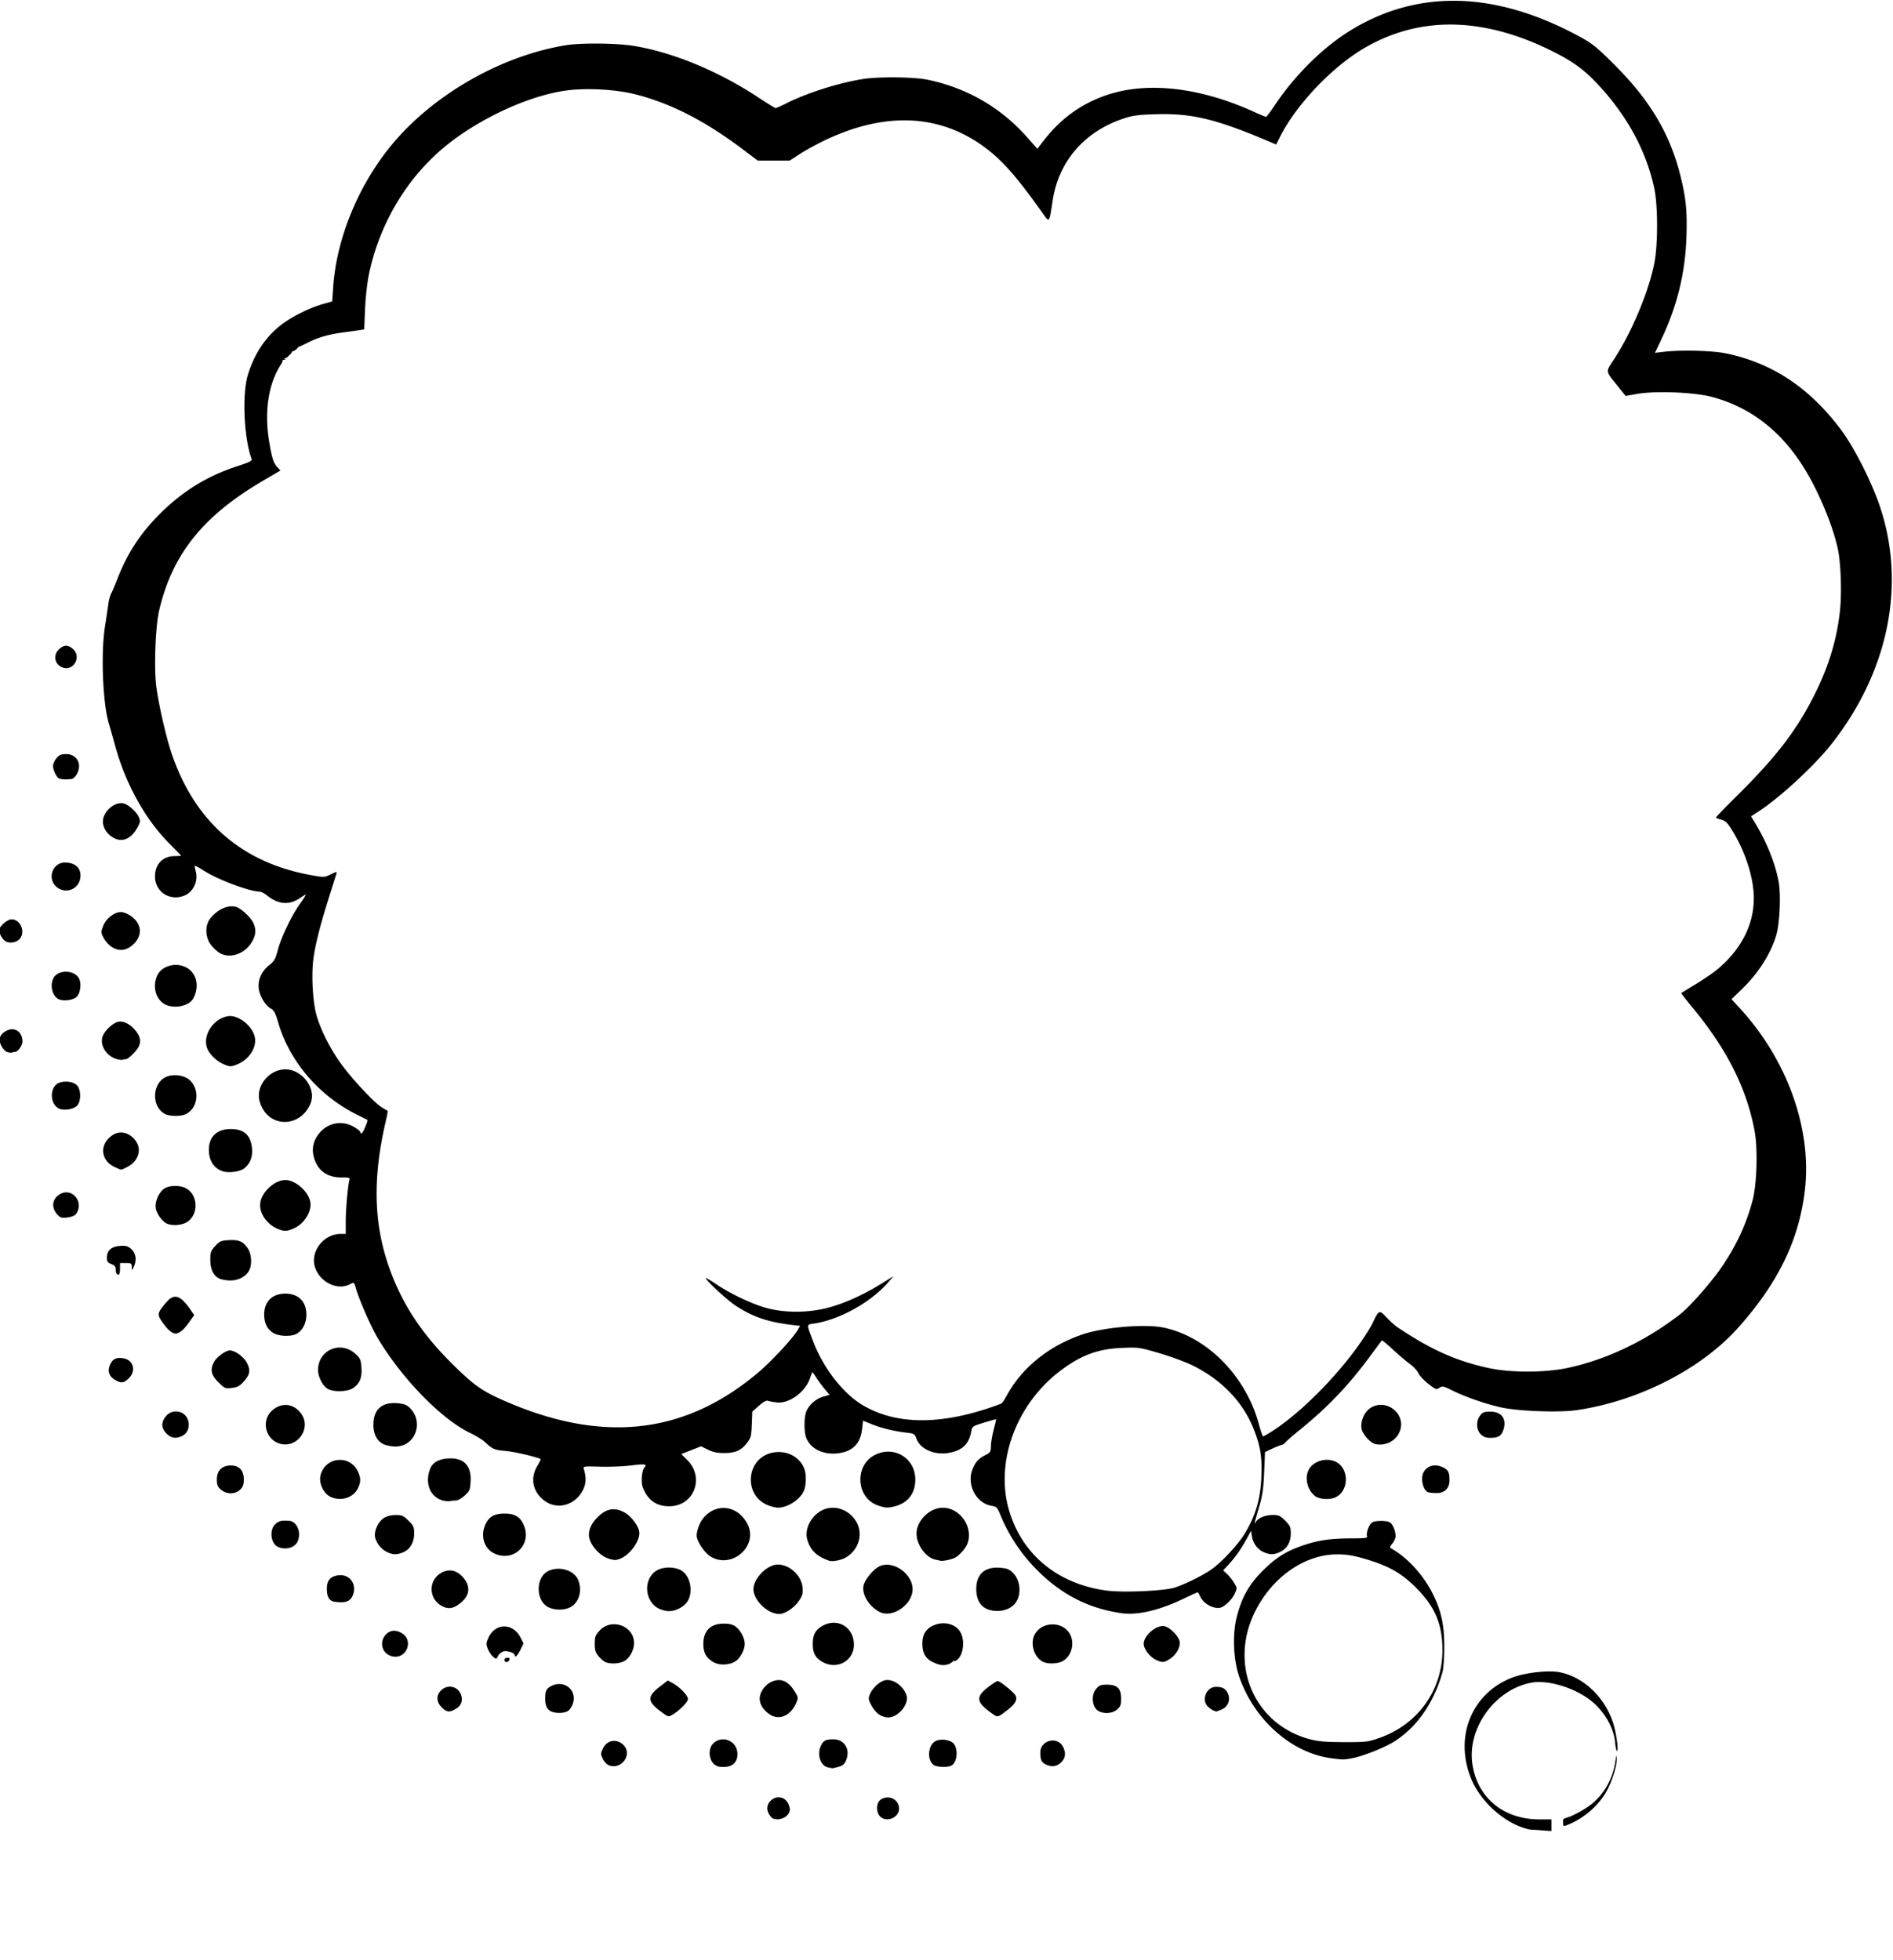 <?xml version="1.0" encoding="UTF-8" standalone="no"?>
<!-- Created with Inkscape (http://www.inkscape.org/) -->

<svg
   version="1.1"
   id="svg1"
   width="416"
   height="430.72"
   viewBox="0 0 416 430.72"
   sodipodi:docname="thought-bubble.svg"
   inkscape:version="1.3.1 (9b9bdc1480, 2023-11-25, custom)"
   xmlns:inkscape="http://www.inkscape.org/namespaces/inkscape"
   xmlns:sodipodi="http://sodipodi.sourceforge.net/DTD/sodipodi-0.dtd"
   xmlns="http://www.w3.org/2000/svg"
   xmlns:svg="http://www.w3.org/2000/svg">
  <defs
     id="defs1" />
  <sodipodi:namedview
     id="namedview1"
     pagecolor="#ffffff"
     bordercolor="#000000"
     borderopacity="0.25"
     inkscape:showpageshadow="2"
     inkscape:pageopacity="0.0"
     inkscape:pagecheckerboard="0"
     inkscape:deskcolor="#d1d1d1"
     inkscape:zoom="2.6365469"
     inkscape:cx="215.81258"
     inkscape:cy="94.252068"
     inkscape:window-width="1920"
     inkscape:window-height="1007"
     inkscape:window-x="0"
     inkscape:window-y="0"
     inkscape:window-maximized="1"
     inkscape:current-layer="g1" />
  <g
     inkscape:groupmode="layer"
     inkscape:label="Image"
     id="g1">
    <path
       id="path1"
       style="fill:#000000;stroke:none"
       d="m 320.826,0.197 c -8.42,-0.27 -16.391,1.846 -23.824,6.352 -6.199,3.758 -12.487,9.968 -17.02,16.807 -0.846,1.276 -1.643,2.318 -1.771,2.318 -0.128,0 -1.345,-0.505 -2.705,-1.125 -11.855,-5.403 -23.567,-6.701 -32.488,-3.6 -5.493,1.91 -9.918,5.129 -13.639,9.916 l -1.422,1.828 -2.219,-2.516 c -5.758,-6.535 -13.295,-10.89 -21.92,-12.664 -2.974,-0.612 -10.695,-0.697 -14.135,-0.156 -5.319,0.837 -12.27,3.034 -16.818,5.316 -1.184,0.594 -2.269,1.08 -2.412,1.08 -0.143,0 -1.846,-1.047 -3.783,-2.326 C 157.974,15.684 148.092,11.574 139.467,10.115 135.649,9.469 127.733,9.381 124.297,9.945 110.176,12.263 95.411,20.671 86.271,31.596 78.811,40.514 73.918,52.367 73.203,63.254 l -0.197,2.98 -1.934,0.539 c -2.741,0.762 -6.334,2.485 -8.695,4.17 -1.839,1.312 -3.374,2.865 -4.658,4.678 h -0.041 v 0.049 c -1.338,1.903 -2.396,4.098 -3.191,6.645 -1.327,4.248 -0.9,13.947 0.816,18.561 0.138,0.37 -0.551,0.716 -3.012,1.51 -6.665,2.149 -12.084,5.468 -17.125,10.49 -4.355,4.339 -7.195,8.694 -9.428,14.461 -0.532,1.374 -1.138,2.787 -1.346,3.139 -0.208,0.352 -0.483,1.432 -0.611,2.4 -0.129,0.968 -0.46,3.199 -0.736,4.959 -0.903,5.752 -0.449,16.795 0.869,21.121 0.268,0.88 0.872,3.015 1.342,4.744 2.287,8.419 6.578,16.199 11.902,21.584 1.463,1.48 2.659,2.712 2.658,2.74 -0.001,0.028 -0.701,0.065 -1.555,0.082 -2.532,0.049 -4.203,1.819 -4.203,4.449 0,3.42 3.298,5.544 6.521,4.197 1.931,-0.807 3.035,-3.235 2.43,-5.346 -0.165,-0.577 -0.247,-1.102 -0.182,-1.168 0.066,-0.066 0.963,0.42 1.994,1.08 3.097,1.983 10.084,4.596 12.291,4.596 0.295,0 1.079,0.433 1.744,0.961 2.335,1.855 4.744,2.017 7.021,0.471 0.642,-0.435 1.239,-0.791 1.328,-0.791 0.089,0 -0.492,0.918 -1.293,2.041 -1.86,2.606 -4.154,7.412 -4.887,10.236 -0.476,1.835 -0.769,2.354 -1.781,3.156 -1.728,1.369 -2.575,3.176 -2.391,5.098 0.166,1.725 1.47,3.893 2.744,4.561 0.611,0.32 0.957,1.001 1.543,3.031 2.445,8.471 8.943,16.073 17.285,20.227 1.205,0.6 2.242,1.117 2.305,1.15 0.222,0.118 -1.005,2.98 -1.277,2.98 -0.152,0 -0.277,-0.138 -0.277,-0.307 0,-0.169 -0.625,-0.674 -1.389,-1.121 -2.515,-1.474 -5.555,-0.98 -7.482,1.215 -1.374,1.565 -1.85,3.392 -1.375,5.279 0.765,3.039 2.913,4.643 6.178,4.615 1.575,-0.013 1.826,0.064 1.688,0.512 -0.338,1.094 -0.814,6.394 -0.816,9.086 l -0.004,2.801 h -1.178 c -2.824,0 -5.457,2.393 -5.779,5.252 -0.462,4.096 4.346,7.634 7.887,5.803 0.898,-0.464 0.9,-0.463 1.297,0.881 0.833,2.822 3.331,8.492 4.893,11.104 5.23,8.745 13.935,17.673 20.119,20.637 1.276,0.612 2.761,1.517 3.301,2.014 1.776,1.634 2.125,1.785 4.605,1.994 1.896,0.16 6.977,1.348 7.684,1.797 0.059,0.038 -0.289,0.745 -0.773,1.572 -1.606,2.74 -0.912,5.778 1.746,7.656 2.796,1.975 6.615,0.872 8.301,-2.395 0.726,-1.408 0.793,-2.788 0.223,-4.635 -0.191,-0.619 -0.073,-0.637 3.58,-0.535 2.077,0.058 5.121,-0.061 6.764,-0.266 3.102,-0.386 3.594,-0.316 2.979,0.426 -0.611,0.736 -0.812,3.292 -0.352,4.447 1.108,2.777 2.974,4.089 5.812,4.086 5.392,-0.005 7.84,-6.256 3.967,-10.129 l -1.34,-1.34 2.174,-0.854 2.174,-0.854 1.52,0.746 c 1.126,0.552 2.059,0.744 3.6,0.738 2.455,-0.009 3.733,-0.59 5.023,-2.281 0.797,-1.044 0.908,-1.491 1.008,-4.002 l 0.111,-2.826 1.467,-1.291 c 0.958,-0.843 1.641,-1.218 1.969,-1.08 0.276,0.116 1.159,0.281 1.963,0.367 2.761,0.295 6.33,-2.353 7.322,-5.434 0.213,-0.66 0.434,-1.199 0.494,-1.199 0.06,0 0.423,0.505 0.805,1.123 0.382,0.618 1.204,1.732 1.826,2.477 l 1.131,1.355 -1.379,0.398 c -1.605,0.465 -3.074,1.734 -3.699,3.195 -0.565,1.321 -0.569,4.607 -0.006,5.955 0.959,2.295 3.576,3.605 6.648,3.326 3.391,-0.307 5.207,-2.046 5.58,-5.342 l 0.211,-1.854 1.895,0.77 c 2.11,0.858 4.963,1.552 7.652,1.861 1.666,0.192 1.806,0.275 2.174,1.293 0.885,2.446 4.239,3.812 7.545,3.072 2.711,-0.607 4.005,-1.924 4.506,-4.592 0.217,-1.154 0.276,-1.197 2.816,-1.975 1.427,-0.437 2.621,-0.766 2.652,-0.73 0.031,0.035 -0.208,1.073 -0.531,2.305 -0.323,1.232 -0.595,2.849 -0.605,3.594 -0.017,1.235 -0.124,1.408 -1.219,1.967 -1.479,0.755 -2.151,1.479 -2.787,3.002 -1.421,3.402 0.711,7.582 4.154,8.141 1.068,0.173 1.256,0.359 1.857,1.826 1.934,4.718 4.633,8.78 8.211,12.357 5.338,5.338 11.238,8.351 18.404,9.398 3.643,0.533 8.565,-0.643 14.174,-3.387 1.459,-0.714 2.688,-1.244 2.73,-1.178 0.043,0.066 0.283,0.528 0.535,1.027 0.592,1.172 1.946,2.125 3.342,2.352 0.908,0.147 1.331,0.004 2.348,-0.801 0.681,-0.54 1.498,-1.557 1.814,-2.26 0.568,-1.26 0.565,-1.292 -0.146,-2.443 -0.397,-0.642 -1.094,-1.514 -1.549,-1.936 l -0.826,-0.766 0.975,-1.047 c 1.572,-1.69 2.849,-3.469 4.041,-5.623 l 1.115,-2.018 0.201,1.248 c 0.248,1.552 1.269,2.887 2.65,3.465 1.382,0.577 2.178,0.556 3.547,-0.094 1.519,-0.721 2.327,-2.132 2.328,-4.062 10e-4,-1.383 -0.137,-1.697 -1.24,-2.801 -1.088,-1.088 -1.428,-1.242 -2.736,-1.242 -1.612,0 -3.137,0.624 -3.709,1.52 -0.423,0.662 -0.447,0.769 0.818,-3.6 0.645,-2.226 0.876,-3.887 1.018,-7.316 l 0.184,-4.436 1.633,-0.762 c 0.899,-0.418 1.792,-0.762 1.984,-0.764 0.193,-0.002 0.626,-0.309 0.961,-0.682 0.335,-0.373 1.69,-1.55 3.01,-2.617 6.13,-4.957 10.695,-9.726 15.389,-16.072 1.429,-1.932 2.65,-3.566 2.713,-3.633 0.063,-0.067 1.162,0.849 2.443,2.035 1.282,1.187 2.951,2.604 3.709,3.148 0.758,0.544 1.6,1.457 1.871,2.027 0.271,0.57 1.264,1.633 2.209,2.361 1.606,1.239 1.763,1.294 2.406,0.844 0.634,-0.444 0.857,-0.399 2.814,0.578 2.85,1.423 7.252,2.952 10.766,3.738 3.71,0.83 12.718,1.157 16.539,0.602 13.625,-1.982 27.422,-9.025 35.568,-18.156 8.789,-9.852 13.359,-19.284 14.631,-30.199 1.57,-13.475 -3.905,-28.713 -14.395,-40.064 l -1.734,-1.879 2.15,-2.078 c 3.69,-3.565 6.278,-7.564 7.635,-11.797 0.795,-2.481 1.112,-8.837 0.59,-11.834 -0.696,-3.994 -2.66,-8.89 -5.279,-13.158 l -0.805,-1.312 1.668,-1.08 c 4.679,-3.032 12.258,-10.033 15.992,-14.771 12.734,-16.158 16.557,-35.634 10.4,-52.988 -1.883,-5.309 -5.554,-12.45 -8.254,-16.055 -6.95,-9.279 -15.072,-14.683 -25.268,-16.812 -2.955,-0.617 -9.78,-0.81 -13.504,-0.381 l -2.143,0.248 1.412,-2.98 c 3.45,-7.283 5.229,-14.518 5.498,-22.352 0.199,-5.801 -0.086,-8.689 -1.354,-13.723 -2.294,-9.109 -6.649,-16.423 -14.387,-24.164 -3.865,-3.867 -4.903,-4.715 -7.523,-6.146 -9.224,-5.04 -18.092,-7.697 -26.512,-7.967 z m -1.104,5.213 c 7.045,0.183 14.479,2.268 22.236,6.254 4.432,2.278 6.998,4.313 10.498,8.328 5.731,6.574 9.401,13.652 11.078,21.363 0.817,3.758 0.824,12.41 0.014,16.479 -1.265,6.352 -4.956,15.146 -8.857,21.105 -1.892,2.89 -1.952,2.442 0.801,5.873 l 1.754,2.186 2.486,-0.441 c 4.037,-0.717 12.564,-0.383 16.443,0.645 8.033,2.127 14.552,6.953 19.545,14.473 3.448,5.193 6.907,13.211 8.145,18.881 0.695,3.182 0.913,9.928 0.449,13.916 -0.73,6.283 -2.449,11.925 -5.477,17.984 -4.016,8.039 -8.409,13.762 -17.385,22.654 -2.396,2.373 -4.355,4.4 -4.355,4.504 0,0.104 0.52,0.321 1.156,0.484 0.98,0.251 1.376,0.655 2.574,2.631 2.839,4.68 4.594,10.307 4.584,14.693 -0.013,5.913 -2.93,11.461 -8.316,15.814 -0.791,0.639 -2.807,1.998 -4.479,3.02 -1.672,1.022 -3.087,1.892 -3.146,1.934 -0.059,0.041 1.063,1.491 2.494,3.221 7.572,9.154 11.886,17.741 13.633,27.145 0.719,3.87 0.484,11.698 -0.455,15.199 -1.402,5.227 -3.433,9.642 -6.629,14.404 -2.259,3.367 -7.104,8.896 -9.281,10.592 -7.576,5.901 -16.388,10.081 -25.01,11.861 -4.82,0.995 -12.288,0.995 -16.932,0 -7.239,-1.551 -12.85,-4.06 -20.348,-9.102 -3.875,-3.019 -3.349,-5.083 -5.4,-0.59 -4.594,8.217 -14.577,18.872 -22.188,23.676 -0.87,0.549 -1.676,1 -1.789,1 -0.113,0 -0.519,-1.173 -0.902,-2.605 -2.834,-10.588 -11.314,-19.232 -20.873,-21.275 -4.086,-0.873 -13.156,-0.126 -17.893,1.475 -7.358,2.486 -13.357,7.327 -16.662,13.445 -0.428,0.792 -0.922,1.549 -1.098,1.682 -0.176,0.132 -1.689,0.684 -3.361,1.227 -11.12,3.612 -20.312,3.318 -27.293,-0.871 -4.242,-2.546 -8.556,-8.104 -10.748,-13.852 -1.541,-4.041 -1.553,-3.757 0.17,-4.016 5.625,-0.844 12.58,-4.732 16.355,-9.143 l 1.086,-1.266 -2.666,1.654 c -3.903,2.425 -8.035,4.293 -11.643,5.262 -4.205,1.129 -9.217,1.192 -13.262,0.168 -3.125,-0.791 -8.118,-3.121 -11.328,-5.285 -1.215,-0.819 -2.261,-1.439 -2.322,-1.377 -0.273,0.273 4.649,4.829 6.568,6.08 3.831,2.497 7.124,3.604 12.609,4.24 l 1.525,0.178 -0.566,0.961 c -1.092,1.856 -5.824,6.927 -8.781,9.408 -16.153,13.556 -34.181,15.514 -55.748,6.051 -4.912,-2.155 -6.801,-3.516 -11.723,-8.447 -5.817,-5.828 -9.688,-11.451 -12.447,-18.078 -4.403,-10.578 -4.954,-21.298 -1.789,-34.854 0.282,-1.209 0.471,-2.229 0.418,-2.266 -0.053,-0.037 -0.623,-0.382 -1.268,-0.77 -1.562,-0.939 -6.078,-5.719 -8.684,-9.191 -2.456,-3.273 -4.7,-7.629 -5.672,-11.016 -0.873,-3.043 -1.186,-9.144 -0.656,-12.77 0.466,-3.185 1.503,-7.23 3.395,-13.229 0.791,-2.51 1.521,-4.817 1.619,-5.129 0.162,-0.514 0.042,-0.502 -1.252,0.127 -1.418,0.689 -1.454,0.688 -4.424,0.148 -15.239,-2.77 -25.563,-11.851 -30.607,-26.924 -1.165,-3.481 -2.769,-10.508 -3.287,-14.402 -0.544,-4.085 -0.209,-13.257 0.613,-16.783 2.872,-12.323 9.591,-20.742 22.715,-28.457 l 3.949,-2.32 -0.662,-0.705 c -0.849,-0.904 -1.19,-1.939 -1.789,-5.439 -1.155,-6.749 -0.232,-12.883 2.59,-17.205 0.313,-0.48 0.374,-0.712 0.312,-0.924 a 1.257,0.206 0 0 0 0.617,-0.178 1.257,0.206 0 0 0 -0.311,-0.135 1.266,0.626 0 0 0 0.025,-0.025 1.476,1.51 0 0 0 1.078,-0.678 1.445,1.676 0 0 0 0.688,-0.852 2.14,2.107 0 0 0 1.396,-1.062 c 0.003,0.002 0.003,0.061 0.006,0.061 0.093,0 0.993,-0.416 2,-0.924 2.383,-1.203 4.575,-1.838 7.83,-2.271 1.453,-0.194 3.089,-0.421 3.635,-0.504 l 0.992,-0.152 0.18,-4.395 c 0.101,-2.473 0.47,-5.813 0.846,-7.641 2.317,-11.273 8.499,-21.551 17.131,-28.477 7.113,-5.707 17.159,-10.43 25.139,-11.818 4.77,-0.83 11.845,-0.506 16.641,0.762 7.797,2.061 15.074,5.828 23.424,12.121 l 3.105,2.34 h 3.525 3.525 l 2.273,-1.473 c 1.251,-0.809 3.739,-2.167 5.529,-3.018 13.244,-6.29 25.195,-5.737 35.096,1.623 3.787,2.815 6.86,6.286 12.264,13.855 2.04,2.857 1.782,3.085 2.639,-2.35 1.333,-8.455 6.915,-14.93 15.338,-17.791 2.195,-0.746 3.232,-0.892 7.271,-1.02 7.969,-0.251 13.394,1.068 25.283,6.145 l 1.193,0.51 0.848,-1.682 c 3.573,-7.084 11.44,-15.366 18.525,-19.506 6.202,-3.624 12.859,-5.343 19.904,-5.16 z M 14.592,141.873 c -0.444,-0.018 -0.888,0.181 -1.416,0.596 -1.564,1.23 -1.298,3.444 0.5,4.16 2.451,0.977 4.352,-2.312 2.338,-4.045 -0.532,-0.458 -0.978,-0.693 -1.422,-0.711 z m -0.055,23.816 c -1.078,0 -1.501,0.179 -2.113,0.891 -0.421,0.49 -0.766,1.249 -0.766,1.688 0,0.95 0.779,2.563 1.352,2.793 0.59,0.238 2.35,0.247 2.953,0.016 0.285,-0.109 0.729,-0.606 0.986,-1.104 1.117,-2.161 -0.078,-4.283 -2.412,-4.283 z m 12.629,10.834 c -1.785,-0.448 -4.248,1.511 -4.521,3.596 -0.201,1.534 0.815,3.206 2.459,4.043 1.865,0.95 3.726,0.109 5.066,-2.291 0.66,-1.181 0.705,-1.464 0.361,-2.293 -0.476,-1.15 -2.272,-2.78 -3.365,-3.055 z m -12.904,12.992 c -2.789,0 -3.975,3.676 -1.75,5.426 1.909,1.502 4.627,0.521 5.1,-1.84 0.43,-2.152 -0.91,-3.586 -3.35,-3.586 z m 36.152,9.658 c -1.446,0.185 -2.986,1.12 -4.197,2.611 -1.196,1.472 -1.142,4.131 0.117,5.781 0.504,0.661 1.368,1.478 1.92,1.814 2.227,1.358 5.535,0.243 7.074,-2.383 0.91,-1.552 1.009,-2.627 0.379,-4.133 -0.524,-1.251 -2.767,-3.337 -3.893,-3.619 -0.445,-0.112 -0.918,-0.134 -1.4,-0.072 z m -23.828,1.221 c -1.467,0 -3.289,1.425 -3.914,3.061 -0.507,1.328 -0.501,1.448 0.096,2.605 0.344,0.667 1.103,1.538 1.686,1.934 1.521,1.034 3.1,0.949 4.547,-0.244 2.354,-1.94 2.294,-4.651 -0.143,-6.416 -0.759,-0.549 -1.701,-0.939 -2.271,-0.939 z m -24.059,1.6 c -0.943,0 -2.711,1.563 -2.711,2.396 0,0.689 0.616,1.825 1.254,2.314 0.804,0.618 2.312,0.48 3.127,-0.285 1.532,-1.439 0.405,-4.426 -1.67,-4.426 z M 37.893,212.062 c -1.452,0.212 -2.755,1.032 -3.299,2.178 -1.117,2.353 -0.465,5.143 1.479,6.328 1.992,1.214 5.532,0.524 6.441,-1.256 1.698,-3.324 0.213,-6.747 -3.143,-7.25 -0.494,-0.074 -0.995,-0.071 -1.479,0 z m -23.303,1.447 c -1.208,-0.033 -2.424,0.459 -2.896,1.496 -0.855,1.876 0.014,4.35 1.65,4.697 1.223,0.26 2.889,-0.062 3.504,-0.678 0.775,-0.775 1.07,-2.704 0.59,-3.863 -0.44,-1.062 -1.64,-1.619 -2.848,-1.652 z m 35.467,9.773 c -3.437,0.602 -5.804,4.659 -4.348,7.447 0.626,1.199 2.058,2.498 3.389,3.074 1.423,0.616 1.683,0.618 3.125,0.016 2.447,-1.022 4.107,-3.494 3.814,-5.678 -0.346,-2.58 -3.653,-5.267 -5.98,-4.859 z m -23.271,1.203 c -0.306,-0.043 -0.601,-0.032 -0.875,0.037 -1.19,0.299 -2.965,1.995 -3.369,3.221 -0.632,1.916 0.806,4.252 3.037,4.938 0.528,0.162 1.15,0.236 1.385,0.164 0.234,-0.072 0.553,-0.131 0.709,-0.131 0.549,0 2.471,-1.93 2.861,-2.873 0.509,-1.229 0.231,-2.287 -0.959,-3.643 -0.855,-0.974 -1.871,-1.584 -2.789,-1.713 z m -24.049,1.66 c -0.412,-0.013 -0.855,0.088 -1.301,0.318 -1.468,0.759 -1.862,1.827 -1.193,3.229 0.294,0.617 0.858,1.253 1.254,1.412 0.396,0.16 0.912,0.225 1.146,0.148 0.234,-0.077 0.532,-0.139 0.66,-0.139 0.633,0 1.635,-1.392 1.635,-2.273 0,-1.599 -0.966,-2.656 -2.201,-2.695 z m 59.992,8.809 c -3.643,0 -6.646,3.777 -5.648,7.105 0.524,1.748 1.529,3.065 2.896,3.791 3.175,1.685 7.041,0.008 8.34,-3.619 1.146,-3.201 -1.983,-7.277 -5.588,-7.277 z m -23.549,1.328 c -1.002,-0.124 -2.049,0.001 -2.844,0.412 -2.996,1.549 -3.015,6.579 -0.029,8.09 0.938,0.474 3.15,0.531 4.26,0.109 2.857,-1.086 3.518,-5.291 1.184,-7.527 -0.611,-0.585 -1.568,-0.96 -2.57,-1.084 z m -24.615,1.375 c -0.904,-0.016 -1.803,0.211 -2.281,0.689 -1.474,1.473 -1.043,4.495 0.752,5.26 1.069,0.455 3.113,0.12 3.869,-0.637 0.965,-0.965 0.948,-3.564 -0.031,-4.543 -0.495,-0.495 -1.405,-0.754 -2.309,-0.77 z m 36.133,10.416 c -3.034,0 -4.797,1.681 -4.799,4.576 -0.002,2.357 1.134,4.091 3.084,4.711 1.276,0.405 3.642,0.101 4.596,-0.592 1.336,-0.97 1.979,-2.548 1.805,-4.426 -0.272,-2.926 -1.746,-4.27 -4.686,-4.27 z m -24.475,0.781 c -0.472,0.053 -0.937,0.21 -1.369,0.48 -3.066,1.918 -2.862,5.62 0.391,7.098 1.578,0.717 1.24,0.723 2.758,-0.051 2.236,-1.141 3.136,-3.525 2.029,-5.379 -0.908,-1.521 -2.394,-2.307 -3.809,-2.148 z m 36.475,10.42 c -2.337,0 -5.173,2.591 -5.5,5.025 -0.288,2.15 1.346,4.625 3.742,5.664 1.463,0.634 2.13,0.618 3.691,-0.092 2.302,-1.046 3.958,-3.781 3.543,-5.854 -0.461,-2.305 -3.276,-4.744 -5.477,-4.744 z m -24.146,1.299 c -0.824,-0.004 -1.644,0.145 -2.236,0.451 -1.287,0.666 -2.359,2.985 -2.076,4.492 0.242,1.288 1.484,2.951 2.514,3.367 1.204,0.487 3.188,0.331 4.285,-0.338 2.682,-1.635 2.546,-6.06 -0.23,-7.496 -0.605,-0.313 -1.432,-0.472 -2.256,-0.477 z m -24.377,1.441 c -0.328,0.053 -0.664,0.173 -1,0.369 -1.754,1.024 -1.979,2.971 -0.523,4.533 0.593,0.636 0.92,0.725 2.154,0.586 0.901,-0.102 1.618,-0.389 1.887,-0.756 1.645,-2.25 -0.224,-5.106 -2.518,-4.732 z M 50.25,272.484 c -1.695,0.105 -1.994,0.236 -2.959,1.289 -0.949,1.036 -1.074,1.379 -1.074,2.953 0,2.08 0.617,3.461 1.844,4.127 0.482,0.261 1.612,0.481 2.51,0.488 1.834,0.014 3.51,-0.879 4.197,-2.236 0.659,-1.302 0.506,-3.592 -0.32,-4.818 -1.032,-1.532 -1.982,-1.94 -4.197,-1.803 z m -24.012,1.277 c -1.847,0.176 -2.74,1.022 -2.74,2.598 0,0.833 0.17,1.079 0.959,1.377 0.702,0.265 0.961,0.57 0.961,1.137 0,0.426 0.096,0.871 0.213,0.988 0.495,0.495 0.746,0.135 0.746,-1.066 v -1.279 h 1.281 c 1.177,10e-6 1.281,0.07 1.305,0.879 0.026,0.872 0.032,0.869 0.506,-0.219 0.634,-1.454 0.32,-3.008 -0.783,-3.879 -0.702,-0.554 -1.17,-0.657 -2.447,-0.535 z m 36.459,10.473 c -2.872,0 -4.637,1.741 -4.639,4.576 -0.002,1.895 0.671,3.26 2.014,4.078 1.186,0.723 3.793,0.835 5.016,0.217 1.349,-0.682 2.249,-2.364 2.248,-4.197 -0.002,-2.937 -1.725,-4.674 -4.639,-4.674 z M 39.055,285 c -0.853,-0.284 -1.633,0.116 -2.51,1.141 -1.983,2.317 -2.057,2.636 -0.963,4.223 1.047,1.519 1.89,2.344 2.635,2.582 0.864,0.276 1.955,-0.489 3.221,-2.256 l 1.244,-1.738 -0.684,-0.998 C 40.833,286.25 39.908,285.284 39.055,285 Z m 35.029,11.115 c -2.254,0.278 -4.188,2.15 -4.188,4.922 0,1.505 1.064,3.539 2.162,4.135 1.293,0.701 4.177,0.635 5.424,-0.125 1.53,-0.933 2.111,-2.304 1.945,-4.59 -0.124,-1.708 -0.263,-2.029 -1.289,-2.969 -1.235,-1.132 -2.702,-1.54 -4.055,-1.373 z m 172.482,0.043 c 3.635,-0.156 3.799,-0.131 8.309,1.191 2.531,0.742 5.83,1.966 7.332,2.721 6.468,3.249 11.076,8.127 13.41,14.197 1.406,3.656 1.748,5.915 1.568,10.373 -0.186,4.616 -1.238,8.243 -3.512,12.109 -1.484,2.523 -5.289,6.614 -7.617,8.189 -1.992,1.348 -5.547,3.099 -7.84,3.859 -2.268,0.752 -11.342,1.163 -15.008,0.68 -10.696,-1.411 -18.557,-7.848 -21.439,-17.555 -3.196,-10.761 1.617,-23.649 11.566,-30.979 4.428,-3.262 8.023,-4.563 13.23,-4.787 z m -196.078,0.557 c -0.897,0 -2.915,1.486 -3.467,2.553 -0.879,1.699 -0.637,2.818 0.955,4.41 1.384,1.384 1.498,1.433 2.949,1.27 1.205,-0.136 1.72,-0.398 2.551,-1.305 1.456,-1.589 1.638,-2.583 0.771,-4.217 -0.718,-1.354 -2.6,-2.711 -3.76,-2.711 z m -23.293,1.742 c -1.543,-0.289 -2.38,0.076 -2.959,1.291 -0.671,1.408 -0.34,2.589 0.949,3.375 1.403,0.856 2.038,0.796 3.137,-0.303 1.62,-1.62 1.015,-3.961 -1.127,-4.363 z m 60.029,9.844 c -3.349,-0.242 -5.164,1.422 -5.164,4.734 0,2.131 0.829,3.675 2.322,4.324 0.569,0.247 1.698,0.456 2.508,0.463 4.433,0.038 6.396,-5.515 3.043,-8.607 -0.639,-0.59 -1.299,-0.812 -2.709,-0.914 z m 216.555,0.373 c -0.924,-0.068 -1.896,0.167 -2.791,0.805 -1.224,0.872 -2.057,2.937 -1.779,4.416 0.239,1.272 1.957,3.174 3.074,3.402 2.145,0.438 4.293,-0.607 5.209,-2.537 1.402,-2.954 -0.942,-5.883 -3.713,-6.086 z m -240.559,0.047 c -1.167,-0.146 -2.4,0.253 -3.461,1.225 -2.408,2.207 -1.448,6.288 1.703,7.244 3.737,1.133 6.986,-3.19 4.83,-6.428 -0.803,-1.205 -1.905,-1.895 -3.072,-2.041 z m 264.301,1.434 c -1.322,0 -1.684,0.137 -2.24,0.844 -0.947,1.204 -0.891,3.118 0.121,4.131 0.579,0.579 1.131,0.785 2.102,0.785 1.76,0 2.429,-0.411 2.879,-1.773 0.778,-2.358 -0.39,-3.986 -2.861,-3.986 z m -288.264,0.023 c -0.961,-0.203 -2.034,0.085 -2.771,0.961 -1.122,1.334 -1.087,2.647 0.105,3.84 1.046,1.046 2.128,1.19 3.527,0.467 1.114,-0.576 1.61,-1.888 1.24,-3.275 -0.291,-1.093 -1.14,-1.789 -2.102,-1.992 z m 156.107,8.777 c -1.028,-0.028 -2.105,0.205 -3.148,0.746 -4.495,2.332 -4.078,9.371 0.654,11.047 1.666,0.59 2.283,0.617 3.906,0.174 2.842,-0.776 4.402,-2.901 4.365,-5.947 -0.042,-3.5 -2.693,-5.935 -5.777,-6.02 z m -23.289,0.146 c -0.709,-0.102 -1.454,-0.09 -2.209,0.051 -6,1.121 -6.641,9.602 -0.881,11.656 0.677,0.241 1.519,0.444 1.871,0.451 2.185,0.042 4.982,-1.756 5.807,-3.73 0.518,-1.24 0.564,-3.548 0.094,-4.793 -0.753,-1.992 -2.554,-3.329 -4.682,-3.635 z m -73.686,1.354 c -1.992,0.144 -3.305,0.893 -3.826,2.18 -1.273,3.142 -0.115,6.194 2.664,7.021 0.544,0.162 1.277,0.236 1.629,0.162 0.352,-0.074 0.967,-0.137 1.365,-0.139 0.399,-0.002 1.255,-0.49 1.902,-1.084 1.084,-0.993 1.185,-1.241 1.291,-3.119 0.198,-3.512 -1.562,-5.272 -5.025,-5.021 z m 193.541,0.301 c -1.752,-0.118 -3.6,0.736 -4.346,2.209 -0.918,1.813 -0.289,4.401 1.389,5.721 0.979,0.77 3.322,0.903 4.594,0.26 2.908,-1.472 2.932,-6.238 0.039,-7.734 -0.518,-0.268 -1.092,-0.416 -1.676,-0.455 z m -217.711,0.031 c -1.766,0.192 -3.416,1.441 -3.826,3.625 -0.293,1.563 0.765,3.737 2.154,4.422 2.293,1.131 5.104,0.278 6.115,-1.854 0.629,-1.325 0.645,-2.136 0.074,-3.477 -0.871,-2.045 -2.752,-2.909 -4.518,-2.717 z m -23.49,1.207 c -1.947,0 -3.072,1.114 -3.072,3.041 0,1.242 0.151,1.626 0.896,2.268 1.239,1.066 3.163,1.06 4.236,-0.014 0.606,-0.606 0.787,-1.121 0.787,-2.254 0,-1.957 -1.015,-3.041 -2.848,-3.041 z m 265.18,0.027 c -1.299,-0.198 -2.47,0.327 -3.08,1.473 -0.707,1.328 -0.125,3.922 0.98,4.367 0.224,0.09 1.025,0.174 1.781,0.188 1.85,0.034 2.945,-1.011 2.945,-2.812 0,-1.715 -0.238,-2.223 -1.303,-2.773 -0.445,-0.23 -0.891,-0.376 -1.324,-0.441 z m -108.732,9.254 c -2.88,0 -5.76,2.838 -5.76,5.676 0,2.448 2.015,5.254 4.104,5.713 0.47,0.103 0.997,0.222 1.168,0.264 0.501,0.122 2.511,-0.311 3.207,-0.689 0.974,-0.53 2.321,-2.057 2.701,-3.064 1.359,-3.598 -1.592,-7.898 -5.42,-7.898 z m -24.387,0.012 c -0.696,0.029 -1.389,0.193 -2.043,0.504 -2.442,1.159 -3.993,4.117 -3.359,6.412 0.664,2.403 2.041,3.747 4.828,4.715 0.734,0.255 2.613,-0.109 3.646,-0.707 2.861,-1.656 3.89,-5.168 2.305,-7.873 -1.178,-2.009 -3.29,-3.137 -5.377,-3.051 z m -24.453,0.078 c -1.352,0.171 -2.68,0.877 -3.748,2.146 -0.781,0.928 -1.486,2.757 -1.49,3.861 -0.004,1.179 1.617,3.69 2.932,4.543 4.683,3.036 10.753,-2.215 8.207,-7.102 -1.321,-2.535 -3.646,-3.734 -5.9,-3.449 z m -23.953,0.268 c -1.102,0.128 -2.149,0.765 -3.268,1.936 -1.113,1.164 -1.699,2.427 -1.699,3.66 0,1.925 2.232,4.596 4.379,5.24 v 0.002 c 1.229,0.369 1.534,0.371 2.443,0.025 2.301,-0.875 4.626,-4.236 4.217,-6.098 -0.312,-1.422 -1.93,-3.434 -3.342,-4.154 -0.561,-0.286 -1.093,-0.478 -1.605,-0.57 -0.384,-0.069 -0.758,-0.084 -1.125,-0.041 z m -23.527,0.922 c -2.25,0 -3.437,0.692 -4.219,2.459 -1.127,2.548 -0.194,5.364 2.111,6.367 4.273,1.861 8.212,-2.104 6.326,-6.367 -0.782,-1.767 -1.969,-2.459 -4.219,-2.459 z m -23.883,0.322 c -0.959,7.3e-4 -1.936,0.232 -2.543,0.602 -1.123,0.685 -2.055,2.406 -2.055,3.797 0,1.27 1.203,2.994 2.566,3.68 1.354,0.68 2.231,0.704 3.678,0.1 1.491,-0.623 2.394,-2.183 2.395,-4.137 0.001,-1.383 -0.137,-1.697 -1.24,-2.801 -1.103,-1.103 -1.417,-1.241 -2.801,-1.24 z m -23.477,1.26 c -1.698,-0.112 -2.296,0.044 -3.055,0.803 -1.289,1.289 -0.93,4.175 0.611,4.922 1.592,0.771 3.718,0.222 4.328,-1.117 0.912,-2.001 -0.107,-4.49 -1.885,-4.607 z m 239.996,0.029 c -0.766,8.2e-4 -1.531,0.103 -1.912,0.307 -0.675,0.361 -1.434,2.352 -1.164,3.055 0.15,0.392 -0.397,0.47 -3.41,0.475 -4.571,0.008 -7.377,0.417 -10.705,1.564 -3.741,1.289 -5.939,2.683 -8.885,5.629 -2.962,2.962 -4.564,5.83 -5.646,10.109 -0.953,3.769 -0.74,9.249 0.502,12.93 3.232,9.578 11.52,16.95 20.336,18.088 2.622,0.338 2.659,0.34 4.523,-0.01 2.49,-0.466 7.29,-2.392 9.457,-3.795 4.875,-3.156 8.535,-8.466 10.395,-15.082 0.23,-0.82 0.406,-3.23 0.408,-5.6 0.005,-4.948 -0.728,-8.181 -2.723,-12.016 -2.059,-3.958 -5.49,-7.664 -8.816,-9.525 -0.499,-0.279 -0.487,-0.375 0.15,-1.186 0.381,-0.484 0.693,-1.2 0.693,-1.59 0,-1.15 -0.663,-2.714 -1.293,-3.051 -0.379,-0.203 -1.144,-0.304 -1.91,-0.303 z m -9.588,7.35 c 1.976,0 3.45,0.241 6.023,0.988 5.19,1.507 8.018,3.101 11.26,6.352 4.189,4.2 5.8,8.035 5.791,13.779 -0.013,8.786 -5.445,16.295 -13.922,19.246 -2.445,0.851 -2.908,0.905 -7.721,0.893 -3.978,-0.01 -5.64,-0.151 -7.451,-0.625 -12.084,-3.166 -17.798,-16.062 -12.262,-27.674 3.728,-7.819 10.979,-12.959 18.281,-12.959 z m -122.973,2.238 c -2.333,0 -5.355,3.044 -5.355,5.393 0,1.748 1.551,3.837 3.68,4.957 0.528,0.278 1.399,0.511 1.936,0.518 1.31,0.017 3.381,-1.376 4.443,-2.99 0.713,-1.083 0.844,-1.583 0.732,-2.822 -0.237,-2.637 -2.835,-5.055 -5.436,-5.055 z m 23.639,0.051 c -0.398,0.03 -0.789,0.118 -1.16,0.271 -1.369,0.567 -3.403,2.984 -3.658,4.346 -0.364,1.941 1.19,4.481 3.504,5.727 2.783,1.498 7.287,-1.566 7.287,-4.957 0,-2.94 -3.186,-5.594 -5.973,-5.387 z m -47.633,0.613 c -0.898,0.009 -1.782,0.197 -2.463,0.562 -3.155,1.692 -2.97,6.807 0.307,8.453 0.612,0.308 1.618,0.561 2.234,0.561 1.402,0 3.124,-0.86 3.932,-1.963 1.556,-2.124 0.75,-6.052 -1.457,-7.1 -0.741,-0.352 -1.654,-0.522 -2.553,-0.514 z m 72.77,0.043 c -3.326,-0.241 -5.168,1.423 -5.17,4.67 -0.002,2.508 1.063,4.126 3.051,4.631 2.135,0.542 4.384,-0.07 5.508,-1.498 1.451,-1.844 1.185,-5.078 -0.555,-6.744 -0.785,-0.752 -1.314,-0.949 -2.834,-1.059 z m -97.393,0.236 c -0.661,0.048 -1.313,0.215 -1.902,0.52 -2.764,1.429 -2.694,6.541 0.107,7.922 1.474,0.727 3.7,0.678 4.994,-0.111 1.803,-1.099 2.463,-3.663 1.521,-5.916 -0.674,-1.612 -2.737,-2.557 -4.721,-2.414 z m -23.82,0.379 c -0.457,0.048 -0.921,0.191 -1.387,0.432 -2.907,1.503 -3.038,5.513 -0.236,7.221 1.342,0.818 2.449,0.79 3.748,-0.094 2.35,-1.599 2.909,-3.539 1.58,-5.479 -1.033,-1.508 -2.334,-2.223 -3.705,-2.08 z m -24.373,1.076 c -1.63,0.306 -2.307,1.18 -2.295,2.963 0.01,1.544 0.403,2.386 1.27,2.723 0.264,0.103 1.092,0.197 1.84,0.211 1.624,0.03 2.507,-0.696 2.811,-2.316 0.423,-2.254 -1.352,-4.006 -3.625,-3.58 z m 109.26,10.4 c -0.781,-0.029 -1.607,0.147 -2.422,0.562 -1.711,0.873 -2.355,1.987 -2.355,4.08 0,2.093 0.644,3.205 2.355,4.078 3.169,1.616 6.693,-0.446 6.695,-3.918 0.001,-2.794 -1.931,-4.717 -4.273,-4.803 z m 23.662,0.119 c -0.549,0.031 -1.11,0.149 -1.66,0.359 -1.839,0.702 -2.684,1.992 -2.686,4.1 -0.002,2.094 0.715,3.344 2.34,4.082 0.844,0.383 1.233,0.524 1.537,0.555 a 2.805,2.359 0 0 0 0.727,0.084 2.805,2.359 0 0 0 2.246,-0.955 c 0.115,0.117 0.27,0.105 0.543,-0.041 1.572,-0.841 2.092,-4.392 0.924,-6.309 -0.783,-1.285 -2.322,-1.968 -3.971,-1.875 z m -47.986,0.066 c -2.917,0 -4.498,1.579 -4.498,4.496 0,1.982 0.699,3.163 2.4,4.059 1.319,0.694 3.557,0.523 4.777,-0.363 1.016,-0.738 1.918,-2.494 1.918,-3.734 0,-1.276 -0.911,-3.002 -2.008,-3.807 -0.63,-0.462 -1.381,-0.65 -2.59,-0.65 z m -23.766,0.154 c -1.256,-0.098 -2.563,0.316 -3.535,1.377 -0.928,1.013 -1.061,1.373 -1.061,2.896 0,1.419 0.157,1.927 0.854,2.754 0.47,0.558 1.153,1.137 1.52,1.285 1.167,0.472 3.189,0.332 4.213,-0.293 1.16,-0.707 2.055,-2.419 2.053,-3.926 -0.003,-2.351 -1.95,-3.931 -4.043,-4.094 z m 96.025,0.012 c -1.461,-0.006 -2.934,0.645 -3.783,1.955 -1.327,2.047 -0.328,5.462 1.855,6.346 1.079,0.436 3.026,0.347 4.057,-0.186 2.063,-1.067 2.84,-4.07 1.584,-6.129 -0.803,-1.317 -2.252,-1.98 -3.713,-1.986 z m 24.648,0.42 c -1.742,-0.437 -4.629,1.977 -4.629,3.871 0,1.056 1.306,2.806 2.566,3.439 1.456,0.731 1.921,0.707 3.227,-0.17 1.455,-0.976 2.377,-2.709 2.078,-3.9 -0.294,-1.173 -2.069,-2.946 -3.242,-3.24 z m -145.174,0.031 c -1.375,0.009 -2.725,0.851 -3.473,2.52 -0.52,1.162 -0.532,1.4 -0.113,2.424 0.255,0.625 0.777,1.398 1.158,1.717 0.678,0.567 0.703,0.562 1.104,-0.203 0.226,-0.431 0.766,-0.873 1.201,-0.982 0.814,-0.204 2.428,0.339 2.428,0.816 0,0.714 0.654,0.121 1.27,-1.15 l 0.686,-1.418 -0.639,-1.252 c -0.846,-1.658 -2.246,-2.48 -3.621,-2.471 z m -23.795,0.984 c -0.927,-0.145 -1.744,0.197 -2.387,1.014 -1.197,1.522 -0.688,3.66 1.045,4.389 3.476,1.461 5.71,-3.478 2.305,-5.094 -0.332,-0.157 -0.654,-0.26 -0.963,-0.309 z m 24.488,5.895 c -0.347,-1e-5 -0.629,0.216 -0.629,0.48 0,0.264 0.2,0.48 0.445,0.48 0.245,0 0.53,-0.216 0.631,-0.48 0.125,-0.326 -0.019,-0.48 -0.447,-0.48 z m 228.918,3.006 c -2.561,0.018 -5.894,0.53 -7.951,1.305 -9.038,3.402 -12.977,13.086 -9.105,22.385 2.177,5.23 7.778,10.046 12.846,11.043 l 4.744,0.342 v -1.279 -1.279 l -2.641,-0.006 c -7.804,-0.011 -13.486,-4.617 -14.695,-11.914 -1.322,-7.979 4.883,-16.654 12.971,-18.131 3.241,-0.592 8.414,0.796 12.068,3.236 3.449,2.303 5.956,6.26 6.295,9.934 0.093,1.012 0.276,1.84 0.406,1.84 0.318,0 0.047,-2.598 -0.518,-4.961 -1.479,-6.192 -6.528,-11.311 -12.191,-12.357 -0.607,-0.112 -1.375,-0.162 -2.229,-0.156 z m -169.064,1.908 c -0.399,-0.024 -0.815,0.028 -1.248,0.158 -1.509,0.452 -2.81,1.886 -3.096,3.41 -0.258,1.375 0.551,2.881 2.119,3.945 2.104,1.428 4.694,0.306 5.875,-2.545 0.464,-1.119 0.448,-1.209 -0.461,-2.643 -0.942,-1.485 -1.992,-2.254 -3.189,-2.326 z m 23.215,0.021 c -1.207,0.226 -2.809,1.694 -3.395,3.107 -0.373,0.9 -0.338,1.152 0.35,2.447 0.421,0.794 1.202,1.71 1.736,2.035 0.534,0.326 1.385,0.593 1.893,0.594 2.331,0.003 4.768,-3.035 4.02,-5.012 -0.758,-2.002 -2.916,-3.488 -4.604,-3.172 z m -47.807,0.066 -1.789,1.383 c -2.768,2.136 -2.724,3.212 0.227,5.414 1.641,1.225 1.688,1.238 2.58,0.725 1.545,-0.889 3.412,-2.791 3.412,-3.477 0,-0.754 -1.842,-2.652 -3.377,-3.479 z m 72.48,0.119 c -0.204,1.1e-4 -1.199,0.649 -2.211,1.443 -2.699,2.119 -2.459,3.289 1.197,5.834 1.049,0.73 1.035,0.734 3.139,-0.879 1.737,-1.332 2.294,-2.322 1.812,-3.221 -0.4,-0.748 -3.411,-3.178 -3.938,-3.178 z m -96.02,0.668 c -0.658,-0.059 -1.375,0.071 -2.088,0.439 -1.066,0.551 -1.305,1.057 -1.305,2.779 0,1.541 0.447,2.453 1.383,2.83 1.104,0.445 2.892,0.367 3.643,-0.158 0.378,-0.265 0.854,-0.984 1.057,-1.6 0.738,-2.236 -0.714,-4.114 -2.689,-4.291 z m 120.092,0.131 c -1.377,0 -1.734,0.135 -2.391,0.898 -1.254,1.457 -0.907,4.226 0.623,4.967 1.253,0.607 2.98,0.434 3.945,-0.396 0.764,-0.657 0.898,-1.016 0.898,-2.393 0,-2.235 -0.841,-3.076 -3.076,-3.076 z m 23.92,0.48 c -2.142,0 -3.301,2.947 -1.723,4.383 0.396,0.36 0.935,0.736 1.199,0.832 0.264,0.097 0.521,0.185 0.57,0.199 0.05,0.014 0.565,-0.172 1.145,-0.414 1.41,-0.589 2.044,-2.051 1.48,-3.412 -0.486,-1.173 -1.185,-1.588 -2.672,-1.588 z m -167.893,0.004 c -0.818,-0.151 -1.717,0.092 -2.406,0.781 -1.101,1.101 -1.043,2.525 0.15,3.719 1.098,1.098 1.733,1.16 3.137,0.305 1.222,-0.745 1.593,-1.894 1.041,-3.227 -0.366,-0.883 -1.104,-1.428 -1.922,-1.578 z m 83.832,11.516 c -1.656,0 -2.168,0.246 -2.715,1.303 -1,1.933 -0.176,4.542 1.539,4.873 0.392,0.076 0.785,0.157 0.873,0.18 0.088,0.023 0.711,-0.112 1.385,-0.299 0.953,-0.265 1.329,-0.588 1.691,-1.455 0.988,-2.364 -0.361,-4.602 -2.773,-4.602 z m -24.859,0.072 c -0.605,0.124 -1.195,0.437 -1.693,0.973 -0.941,1.01 -0.86,3.234 0.156,4.25 0.606,0.606 1.121,0.785 2.254,0.785 1.945,0 3.039,-1.016 3.039,-2.822 0,-2.213 -1.942,-3.556 -3.756,-3.186 z m 49.441,0.06 c -0.673,-0.096 -1.388,-0.052 -1.939,0.16 -1.824,0.7 -2.237,4.121 -0.643,5.33 0.673,0.51 3.076,0.599 3.924,0.145 1.33,-0.712 1.548,-3.867 0.342,-4.959 -0.38,-0.344 -1.011,-0.58 -1.684,-0.676 z m 22.902,0.225 c -1.09,0.275 -2.027,1.181 -2.027,2.52 0,1.726 0.271,2.252 1.408,2.738 1.259,0.538 2.395,0.296 3.312,-0.705 0.833,-0.909 0.917,-2.002 0.252,-3.287 -0.612,-1.184 -1.855,-1.541 -2.945,-1.266 z m -96.039,0.012 c -0.845,0.119 -1.623,0.671 -2.088,1.621 -0.546,1.115 -0.55,1.253 -0.053,2.301 0.299,0.629 0.9,1.254 1.381,1.434 2.693,1.007 5.158,-2.324 3.242,-4.381 -0.728,-0.782 -1.638,-1.094 -2.482,-0.975 z m 220.611,3.244 c -0.044,0.09 -0.112,0.48 -0.219,1.203 -0.553,3.754 -2.39,7.088 -5.15,9.35 -1.416,1.16 -4.237,2.713 -5.59,3.074 -0.411,0.11 -0.751,0.307 -0.754,0.439 -0.003,0.132 -0.006,0.525 -0.006,0.873 0,0.538 0.116,0.588 0.779,0.336 3.604,-1.37 6.905,-4.168 8.744,-7.41 1.204,-2.123 2.329,-5.715 2.277,-7.271 -0.016,-0.475 -0.037,-0.684 -0.082,-0.594 z m -183.852,9.145 c -1.68,-0.169 -3.437,1.608 -2.459,3.5 0.274,0.53 0.681,1.039 0.904,1.129 1.641,0.66 3.768,-0.472 3.768,-2.006 0,-0.491 -0.299,-1.273 -0.664,-1.736 -0.438,-0.557 -0.989,-0.83 -1.549,-0.887 z m 23.506,0.031 c -0.466,0.038 -0.942,0.201 -1.383,0.51 -0.949,0.664 -0.988,2.744 -0.07,3.662 1.403,1.403 4.16,0.262 4.16,-1.723 0,-1.552 -1.309,-2.562 -2.707,-2.449 z" />
  </g>
</svg>
